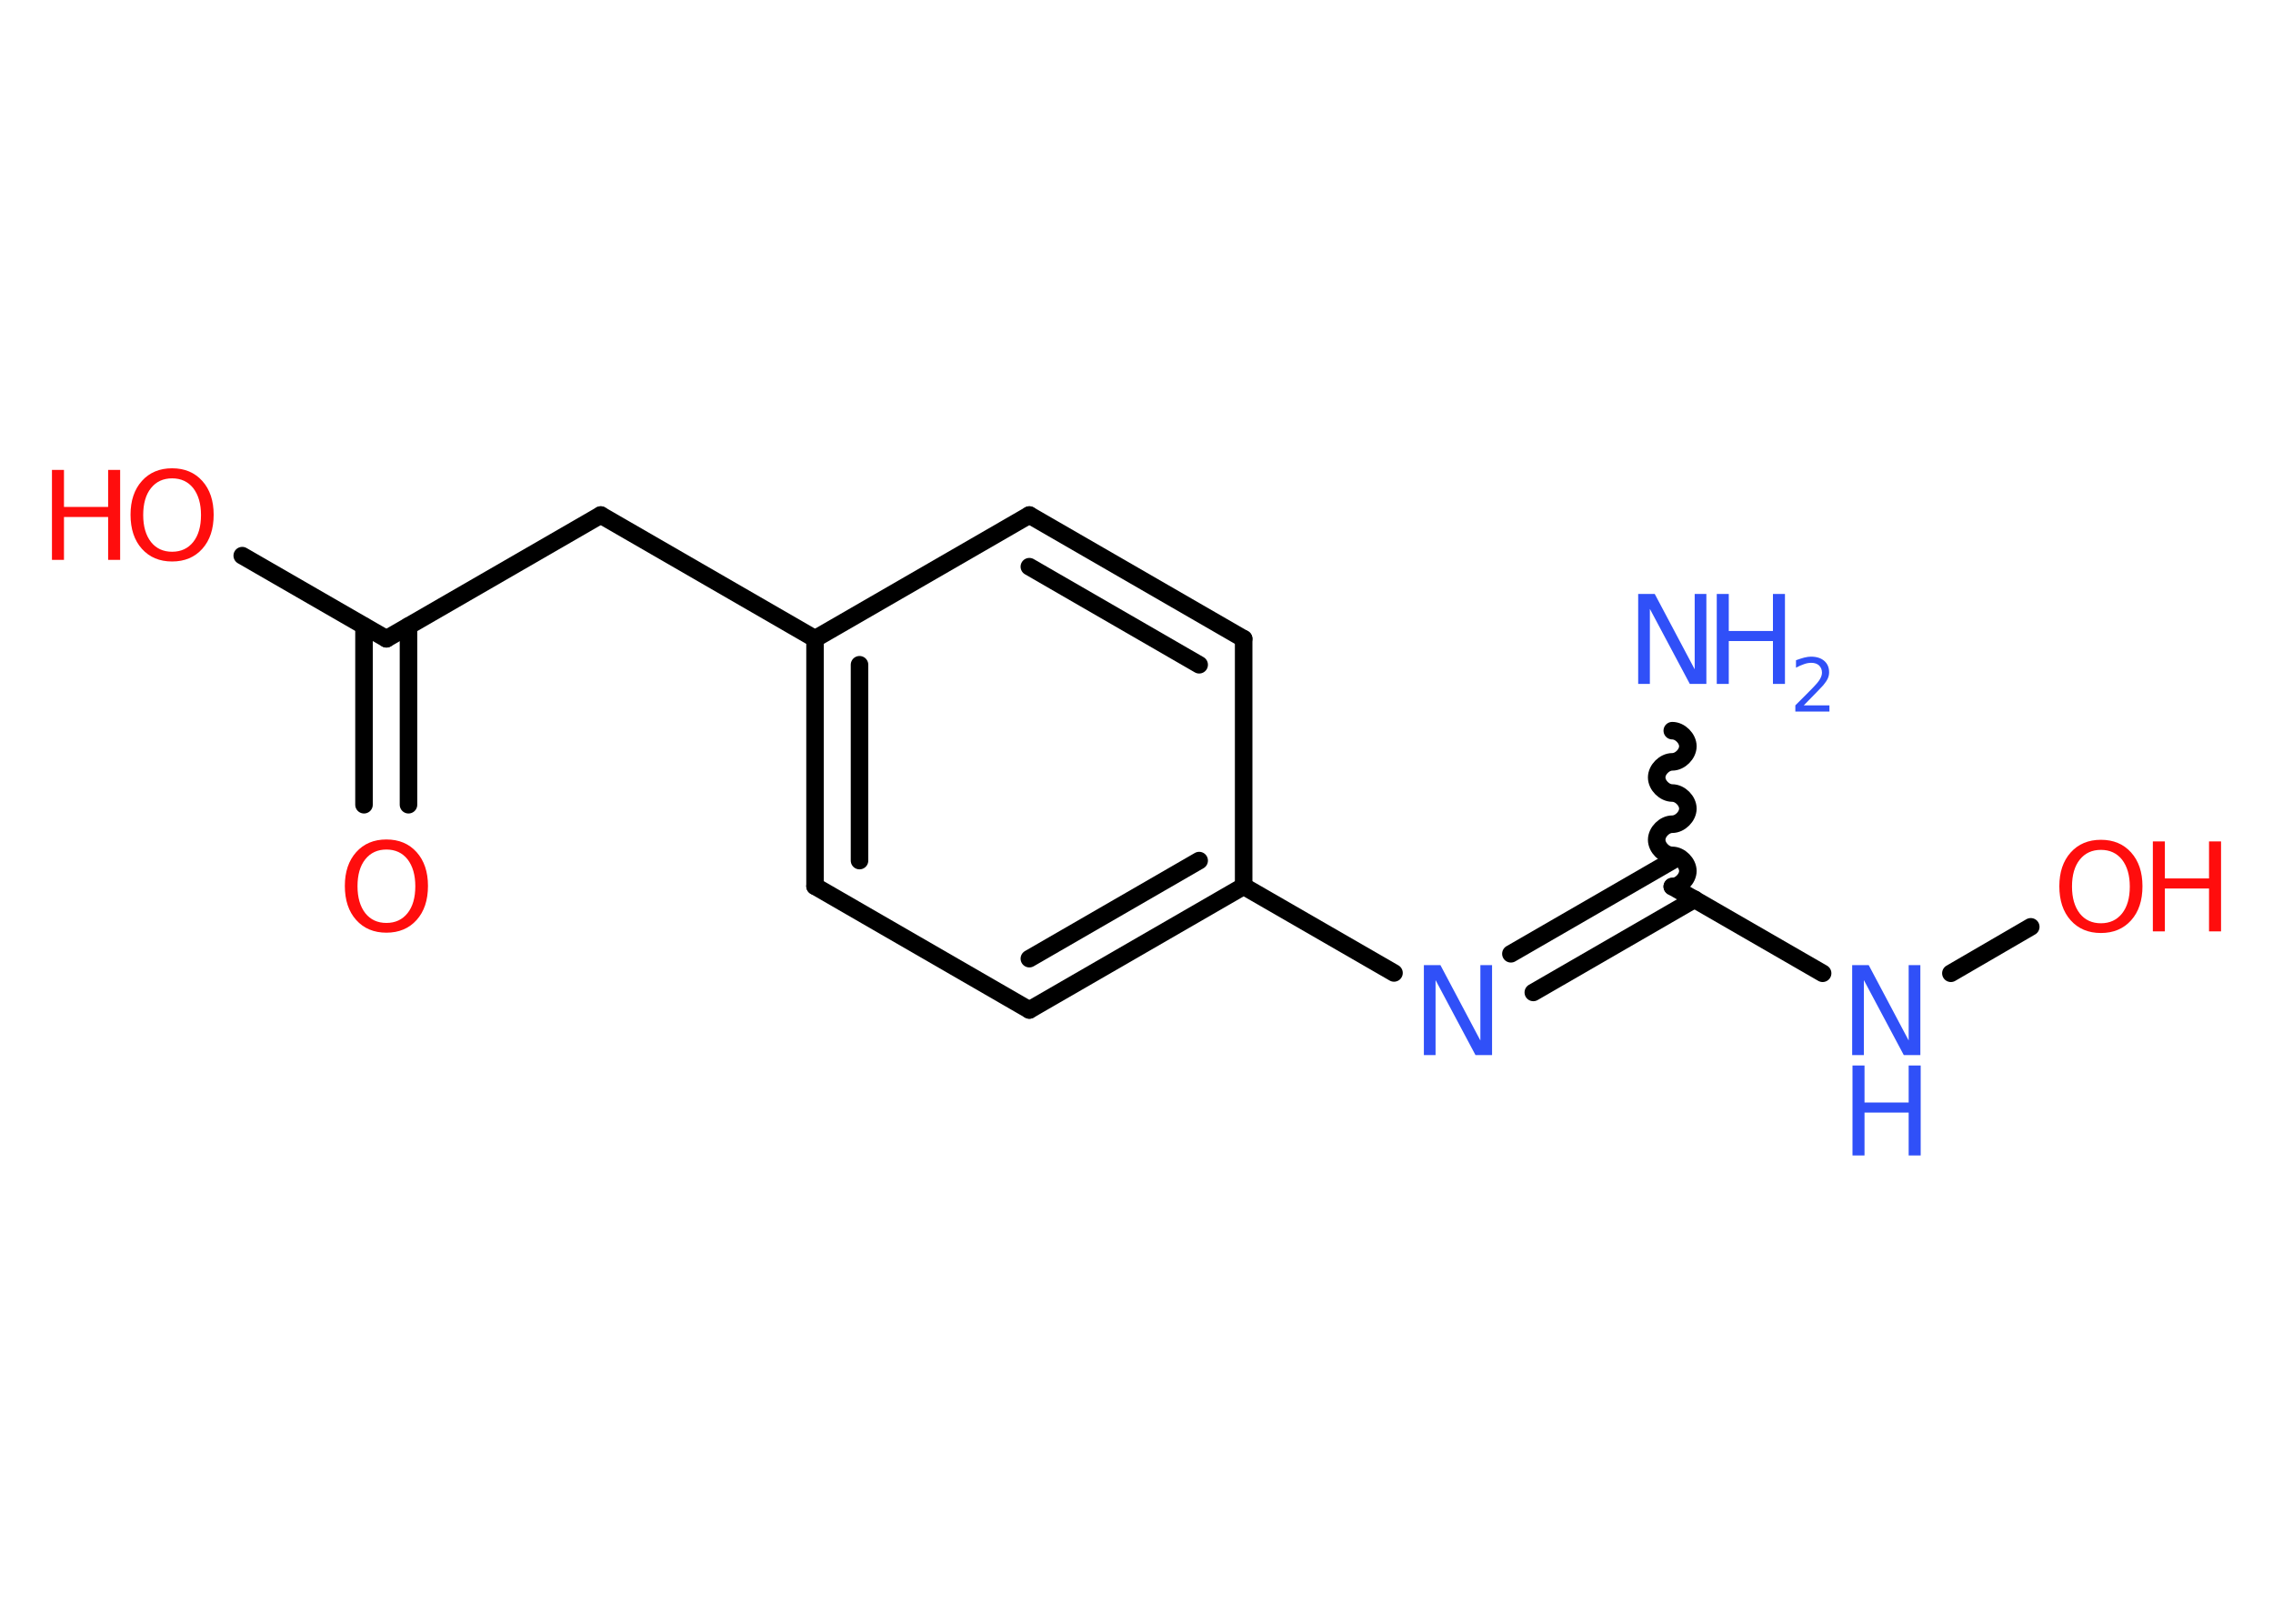 <?xml version='1.0' encoding='UTF-8'?>
<!DOCTYPE svg PUBLIC "-//W3C//DTD SVG 1.1//EN" "http://www.w3.org/Graphics/SVG/1.1/DTD/svg11.dtd">
<svg version='1.2' xmlns='http://www.w3.org/2000/svg' xmlns:xlink='http://www.w3.org/1999/xlink' width='70.0mm' height='50.0mm' viewBox='0 0 70.0 50.0'>
  <desc>Generated by the Chemistry Development Kit (http://github.com/cdk)</desc>
  <g stroke-linecap='round' stroke-linejoin='round' stroke='#000000' stroke-width='.54' fill='#3050F8'>
    <rect x='.0' y='.0' width='70.0' height='50.0' fill='#FFFFFF' stroke='none'/>
    <g id='mol1' class='mol'>
      <path id='mol1bnd1' class='bond' d='M51.5 27.3c.24 .0 .48 -.24 .48 -.48c.0 -.24 -.24 -.48 -.48 -.48c-.24 -.0 -.48 -.24 -.48 -.48c.0 -.24 .24 -.48 .48 -.48c.24 .0 .48 -.24 .48 -.48c.0 -.24 -.24 -.48 -.48 -.48c-.24 -.0 -.48 -.24 -.48 -.48c.0 -.24 .24 -.48 .48 -.48c.24 .0 .48 -.24 .48 -.48c.0 -.24 -.24 -.48 -.48 -.48' fill='none' stroke='#000000' stroke-width='.54'/>
      <g id='mol1bnd2' class='bond'>
        <line x1='52.19' y1='27.69' x2='47.22' y2='30.56'/>
        <line x1='51.5' y1='26.5' x2='46.53' y2='29.37'/>
      </g>
      <line id='mol1bnd3' class='bond' x1='42.93' y1='29.96' x2='38.3' y2='27.29'/>
      <g id='mol1bnd4' class='bond'>
        <line x1='31.7' y1='31.1' x2='38.3' y2='27.29'/>
        <line x1='31.7' y1='29.52' x2='36.93' y2='26.5'/>
      </g>
      <line id='mol1bnd5' class='bond' x1='31.7' y1='31.1' x2='25.1' y2='27.29'/>
      <g id='mol1bnd6' class='bond'>
        <line x1='25.1' y1='19.67' x2='25.1' y2='27.29'/>
        <line x1='26.47' y1='20.47' x2='26.47' y2='26.5'/>
      </g>
      <line id='mol1bnd7' class='bond' x1='25.1' y1='19.67' x2='18.5' y2='15.86'/>
      <line id='mol1bnd8' class='bond' x1='18.5' y1='15.86' x2='11.9' y2='19.67'/>
      <g id='mol1bnd9' class='bond'>
        <line x1='12.58' y1='19.28' x2='12.58' y2='24.78'/>
        <line x1='11.21' y1='19.28' x2='11.21' y2='24.78'/>
      </g>
      <line id='mol1bnd10' class='bond' x1='11.9' y1='19.67' x2='7.46' y2='17.11'/>
      <line id='mol1bnd11' class='bond' x1='25.1' y1='19.67' x2='31.7' y2='15.86'/>
      <g id='mol1bnd12' class='bond'>
        <line x1='38.3' y1='19.67' x2='31.7' y2='15.86'/>
        <line x1='36.93' y1='20.47' x2='31.7' y2='17.45'/>
      </g>
      <line id='mol1bnd13' class='bond' x1='38.3' y1='27.29' x2='38.3' y2='19.67'/>
      <line id='mol1bnd14' class='bond' x1='51.5' y1='27.3' x2='56.13' y2='29.97'/>
      <line id='mol1bnd15' class='bond' x1='60.08' y1='29.97' x2='62.54' y2='28.54'/>
      <g id='mol1atm1' class='atom'>
        <path d='M50.46 18.29h.5l1.23 2.32v-2.32h.36v2.77h-.51l-1.23 -2.31v2.31h-.36v-2.77z' stroke='none'/>
        <path d='M52.87 18.29h.37v1.14h1.36v-1.14h.37v2.77h-.37v-1.32h-1.36v1.32h-.37v-2.77z' stroke='none'/>
        <path d='M55.56 21.72h.78v.19h-1.05v-.19q.13 -.13 .35 -.35q.22 -.22 .28 -.29q.11 -.12 .15 -.21q.04 -.08 .04 -.16q.0 -.13 -.09 -.22q-.09 -.08 -.24 -.08q-.11 .0 -.22 .04q-.12 .04 -.25 .11v-.23q.14 -.05 .25 -.08q.12 -.03 .21 -.03q.26 .0 .41 .13q.15 .13 .15 .35q.0 .1 -.04 .19q-.04 .09 -.14 .21q-.03 .03 -.18 .19q-.15 .15 -.42 .43z' stroke='none'/>
      </g>
      <path id='mol1atm3' class='atom' d='M43.86 29.72h.5l1.23 2.32v-2.32h.36v2.77h-.51l-1.23 -2.31v2.31h-.36v-2.77z' stroke='none'/>
      <path id='mol1atm10' class='atom' d='M11.9 26.16q-.41 .0 -.65 .3q-.24 .3 -.24 .83q.0 .52 .24 .83q.24 .3 .65 .3q.41 .0 .65 -.3q.24 -.3 .24 -.83q.0 -.52 -.24 -.83q-.24 -.3 -.65 -.3zM11.9 25.85q.58 .0 .93 .39q.35 .39 .35 1.04q.0 .66 -.35 1.05q-.35 .39 -.93 .39q-.58 .0 -.93 -.39q-.35 -.39 -.35 -1.05q.0 -.65 .35 -1.04q.35 -.39 .93 -.39z' stroke='none' fill='#FF0D0D'/>
      <g id='mol1atm11' class='atom'>
        <path d='M5.3 14.73q-.41 .0 -.65 .3q-.24 .3 -.24 .83q.0 .52 .24 .83q.24 .3 .65 .3q.41 .0 .65 -.3q.24 -.3 .24 -.83q.0 -.52 -.24 -.83q-.24 -.3 -.65 -.3zM5.3 14.42q.58 .0 .93 .39q.35 .39 .35 1.04q.0 .66 -.35 1.05q-.35 .39 -.93 .39q-.58 .0 -.93 -.39q-.35 -.39 -.35 -1.05q.0 -.65 .35 -1.04q.35 -.39 .93 -.39z' stroke='none' fill='#FF0D0D'/>
        <path d='M1.6 14.47h.37v1.14h1.36v-1.14h.37v2.77h-.37v-1.32h-1.36v1.32h-.37v-2.77z' stroke='none' fill='#FF0D0D'/>
      </g>
      <g id='mol1atm14' class='atom'>
        <path d='M57.05 29.72h.5l1.23 2.32v-2.32h.36v2.77h-.51l-1.23 -2.31v2.31h-.36v-2.77z' stroke='none'/>
        <path d='M57.05 32.81h.37v1.14h1.36v-1.14h.37v2.77h-.37v-1.32h-1.36v1.32h-.37v-2.77z' stroke='none'/>
      </g>
      <g id='mol1atm15' class='atom'>
        <path d='M64.7 26.17q-.41 .0 -.65 .3q-.24 .3 -.24 .83q.0 .52 .24 .83q.24 .3 .65 .3q.41 .0 .65 -.3q.24 -.3 .24 -.83q.0 -.52 -.24 -.83q-.24 -.3 -.65 -.3zM64.7 25.86q.58 .0 .93 .39q.35 .39 .35 1.04q.0 .66 -.35 1.05q-.35 .39 -.93 .39q-.58 .0 -.93 -.39q-.35 -.39 -.35 -1.05q.0 -.65 .35 -1.04q.35 -.39 .93 -.39z' stroke='none' fill='#FF0D0D'/>
        <path d='M66.3 25.91h.37v1.14h1.36v-1.14h.37v2.77h-.37v-1.32h-1.36v1.32h-.37v-2.77z' stroke='none' fill='#FF0D0D'/>
      </g>
    </g>
  </g>
</svg>
